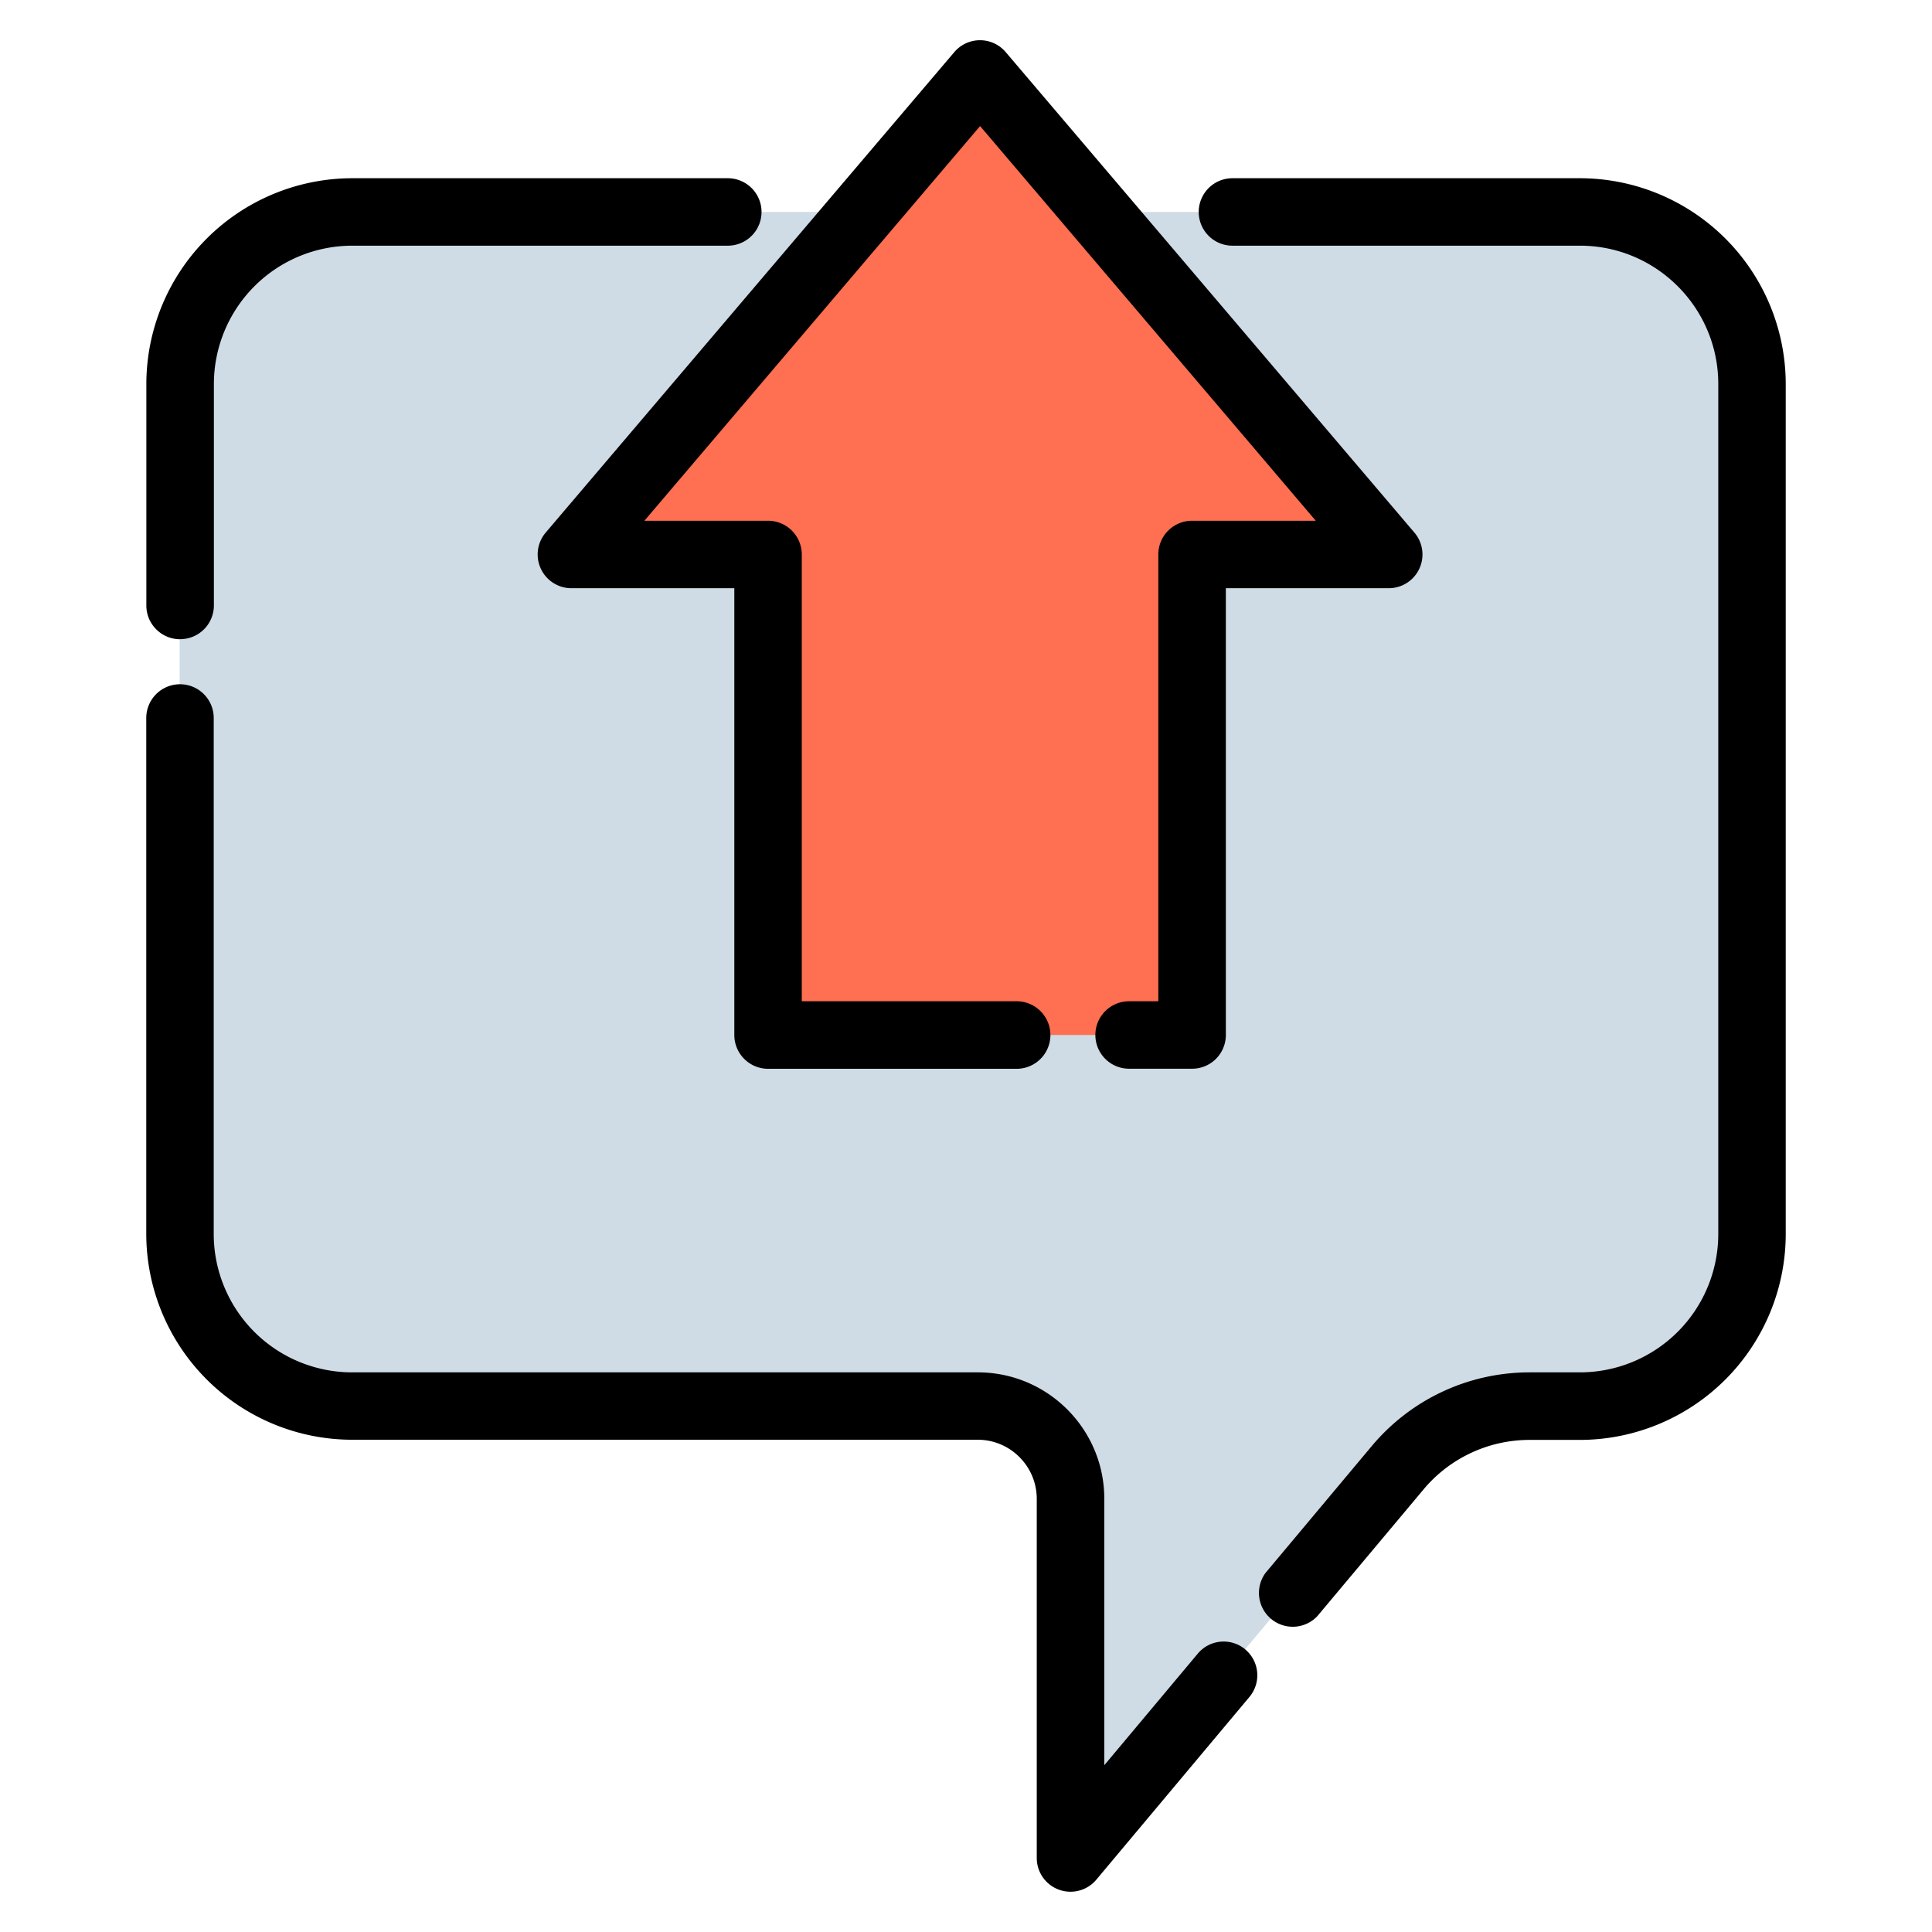 <svg width="24" height="24" fill="none" xmlns="http://www.w3.org/2000/svg">
  <defs/>
  <path d="M15.303 2.633h4.317c1.18 0 2.137.957 2.137 2.137V15.33c0 1.18-.956 2.137-2.137 2.137h-.625a2.14 2.14 0 00-1.64.767l-4.062 4.848v-4.462c0-.637-.515-1.152-1.152-1.152H4.37a2.138 2.138 0 01-2.138-2.138V4.77c0-1.18.958-2.137 2.138-2.137h4.666" fill="#CFDCE5"/>
  <path d="M12.168.92L7.092 6.887h2.443v5.97H14.8v-5.97h2.443L12.168.92z" fill="#FF6F52"/>
  <path d="M2.237 7.94a.419.419 0 00.42-.418V4.77a1.72 1.72 0 011.718-1.718h4.666a.419.419 0 100-.838H4.375A2.56 2.56 0 001.818 4.77v2.752c0 .231.188.419.42.419zM15.47 20.49a.419.419 0 00-.59.051l-1.162 1.387v-3.31c0-.866-.704-1.57-1.57-1.57H4.374a1.72 1.72 0 01-1.719-1.719v-6.41a.419.419 0 10-.838 0v6.41a2.56 2.56 0 002.557 2.556h7.772c.404 0 .733.33.733.734v4.462a.419.419 0 00.74.269l1.902-2.27a.419.419 0 00-.052-.59zM19.626 2.214H15.31a.419.419 0 100 .838h4.317c.948 0 1.718.771 1.718 1.718V15.33a1.72 1.72 0 01-1.718 1.718h-.625c-.76 0-1.474.334-1.962.916l-1.319 1.575a.42.42 0 00.643.538l1.319-1.574a1.718 1.718 0 011.32-.616h.624a2.56 2.56 0 002.556-2.557V4.77a2.559 2.559 0 00-2.556-2.556z" fill="#000"/>
  <path d="M6.718 7.064a.419.419 0 00.38.243h2.024v5.55c0 .232.188.42.42.42h3.087a.419.419 0 000-.839H9.96v-5.55a.419.419 0 00-.419-.419H8.005l4.17-4.903 4.17 4.903h-1.537a.419.419 0 00-.419.42v5.549h-.363a.419.419 0 000 .838h.782a.419.419 0 00.42-.419v-5.55h2.023a.419.419 0 00.32-.69L12.493.647a.419.419 0 00-.638 0l-5.077 5.97a.42.42 0 00-.06.447z" fill="#000"/>
</svg>
